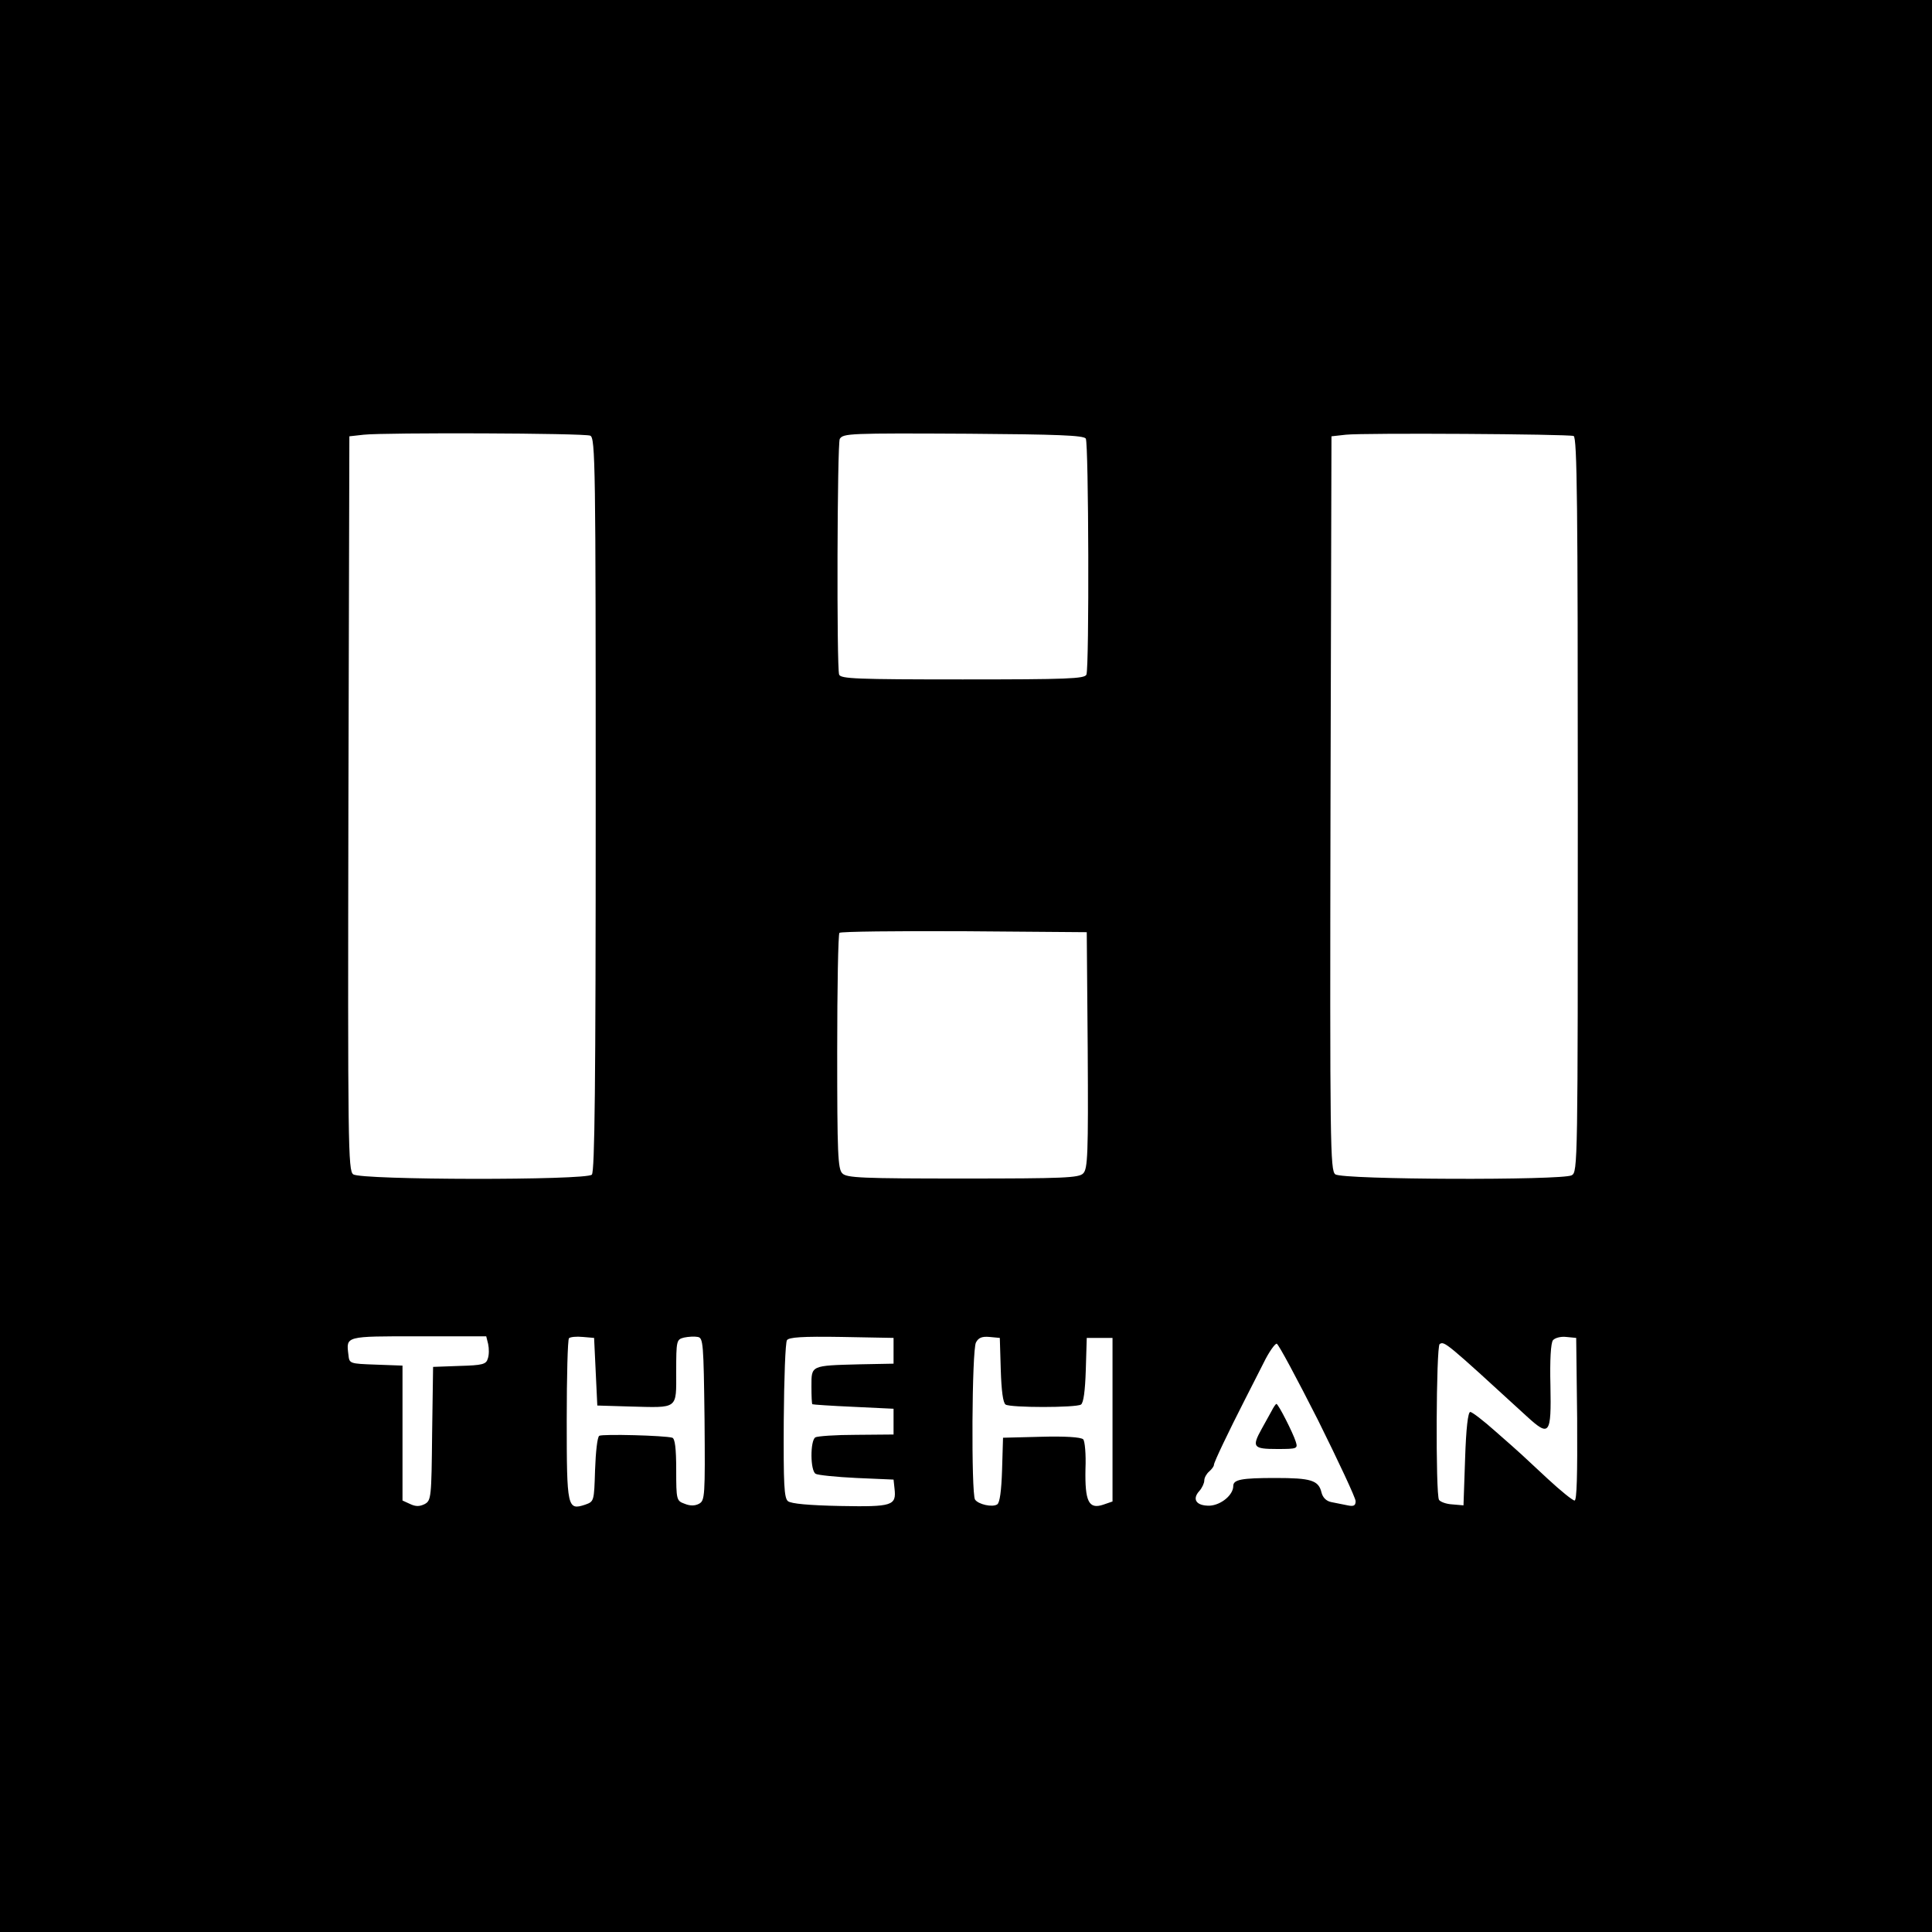 <?xml version="1.0" standalone="no"?>
<!DOCTYPE svg PUBLIC "-//W3C//DTD SVG 20010904//EN"
 "http://www.w3.org/TR/2001/REC-SVG-20010904/DTD/svg10.dtd">
<svg version="1.0" xmlns="http://www.w3.org/2000/svg"
 width="600pt" height="600pt" viewBox="0 0 600 600"
 preserveAspectRatio="xMidYMid meet">
<g transform="translate(0,600) scale(0.1,-0.1)"
fill="#000000" stroke="none">
<path d="M0 3000 l0 -3000 3000 0 3000 0 0 3000 0 3000 -3000 0 -3000 0 0
-3000z m1833 1647 c16 -6 17 -92 17 -1145 0 -872 -3 -1141 -12 -1150 -18 -18
-717 -17 -741 1 -16 11 -17 89 -15 1152 l3 1140 45 5 c65 7 684 5 703 -3z
m1539 -9 c9 -14 11 -710 2 -733 -5 -13 -60 -15 -384 -15 -331 0 -379 2 -384
15 -8 22 -6 718 2 732 11 17 28 18 401 16 274 -2 356 -5 363 -15z m1515 8 c11
-4 13 -219 13 -1145 0 -1117 0 -1141 -19 -1151 -30 -16 -712 -14 -734 3 -16
11 -17 89 -15 1152 l3 1140 45 5 c57 6 689 2 707 -4z m-1509 -1908 c2 -323 0
-368 -14 -382 -13 -14 -60 -16 -374 -16 -313 0 -361 2 -374 16 -14 13 -16 62
-16 378 0 199 3 366 7 369 4 4 178 6 387 5 l381 -3 3 -367z m-1862 -912 c3
-14 3 -34 -1 -45 -5 -18 -16 -21 -88 -23 l-82 -3 -3 -207 c-2 -199 -3 -208
-23 -219 -16 -8 -28 -8 -45 0 l-24 11 0 209 0 210 -82 3 c-83 3 -83 3 -86 31
-7 58 -11 57 217 57 l211 0 6 -24z m334 -86 l5 -105 100 -3 c153 -4 145 -10
145 108 0 97 1 100 24 106 14 3 33 4 43 2 17 -3 18 -20 21 -255 2 -241 1 -253
-17 -263 -13 -7 -28 -7 -45 0 -25 9 -26 12 -26 105 0 68 -4 97 -12 100 -24 7
-216 12 -227 6 -6 -4 -11 -50 -13 -106 -3 -98 -3 -98 -31 -108 -55 -18 -57
-10 -57 263 0 135 3 250 7 254 4 4 23 6 43 4 l35 -3 5 -105z m925 65 l0 -40
-105 -2 c-153 -4 -150 -3 -150 -68 0 -30 1 -56 3 -56 1 -1 58 -5 127 -8 l125
-6 0 -40 0 -40 -116 -1 c-63 0 -121 -4 -127 -8 -16 -10 -16 -103 1 -113 6 -4
64 -10 127 -13 l115 -5 3 -28 c6 -53 -6 -57 -168 -54 -98 2 -153 7 -163 15
-12 10 -14 52 -13 250 1 130 5 243 10 250 6 9 47 12 169 10 l162 -3 0 -40z
m333 -60 c2 -64 7 -102 15 -107 16 -10 218 -10 234 0 8 5 13 43 15 107 l3 100
40 0 40 0 0 -254 0 -254 -29 -10 c-45 -15 -57 10 -55 111 2 46 -2 87 -7 92 -7
7 -58 10 -130 8 l-119 -3 -3 -100 c-2 -64 -7 -102 -15 -107 -15 -10 -59 0 -69
15 -12 19 -10 465 3 488 8 15 19 19 42 17 l32 -3 3 -100z m1790 -152 c1 -173
-1 -253 -8 -253 -6 0 -43 30 -83 67 -84 78 -75 71 -163 148 -37 33 -72 60 -78
60 -7 0 -13 -51 -16 -145 l-5 -145 -35 3 c-19 1 -37 8 -41 14 -11 17 -9 477 2
484 15 9 18 7 271 -225 70 -64 76 -57 73 96 -2 78 1 133 8 141 6 7 24 12 41
10 l31 -3 3 -252z m-805 -3 c64 -129 117 -242 117 -252 0 -14 -6 -17 -25 -13
-14 3 -36 7 -50 10 -16 3 -27 14 -31 30 -9 38 -33 45 -143 45 -106 0 -131 -5
-131 -25 0 -28 -38 -59 -73 -61 -42 -1 -56 20 -32 46 8 9 15 24 15 32 0 9 7
21 15 28 8 7 15 16 15 21 0 8 45 102 97 204 14 28 40 78 57 112 17 35 36 61
41 60 6 -2 63 -109 128 -237z"/>
<path d="M3949 1618 c-7 -13 -21 -38 -31 -56 -31 -56 -26 -62 48 -62 63 0 65
1 58 23 -8 26 -54 117 -60 117 -2 0 -9 -10 -15 -22z"/>
</g>
</svg>
